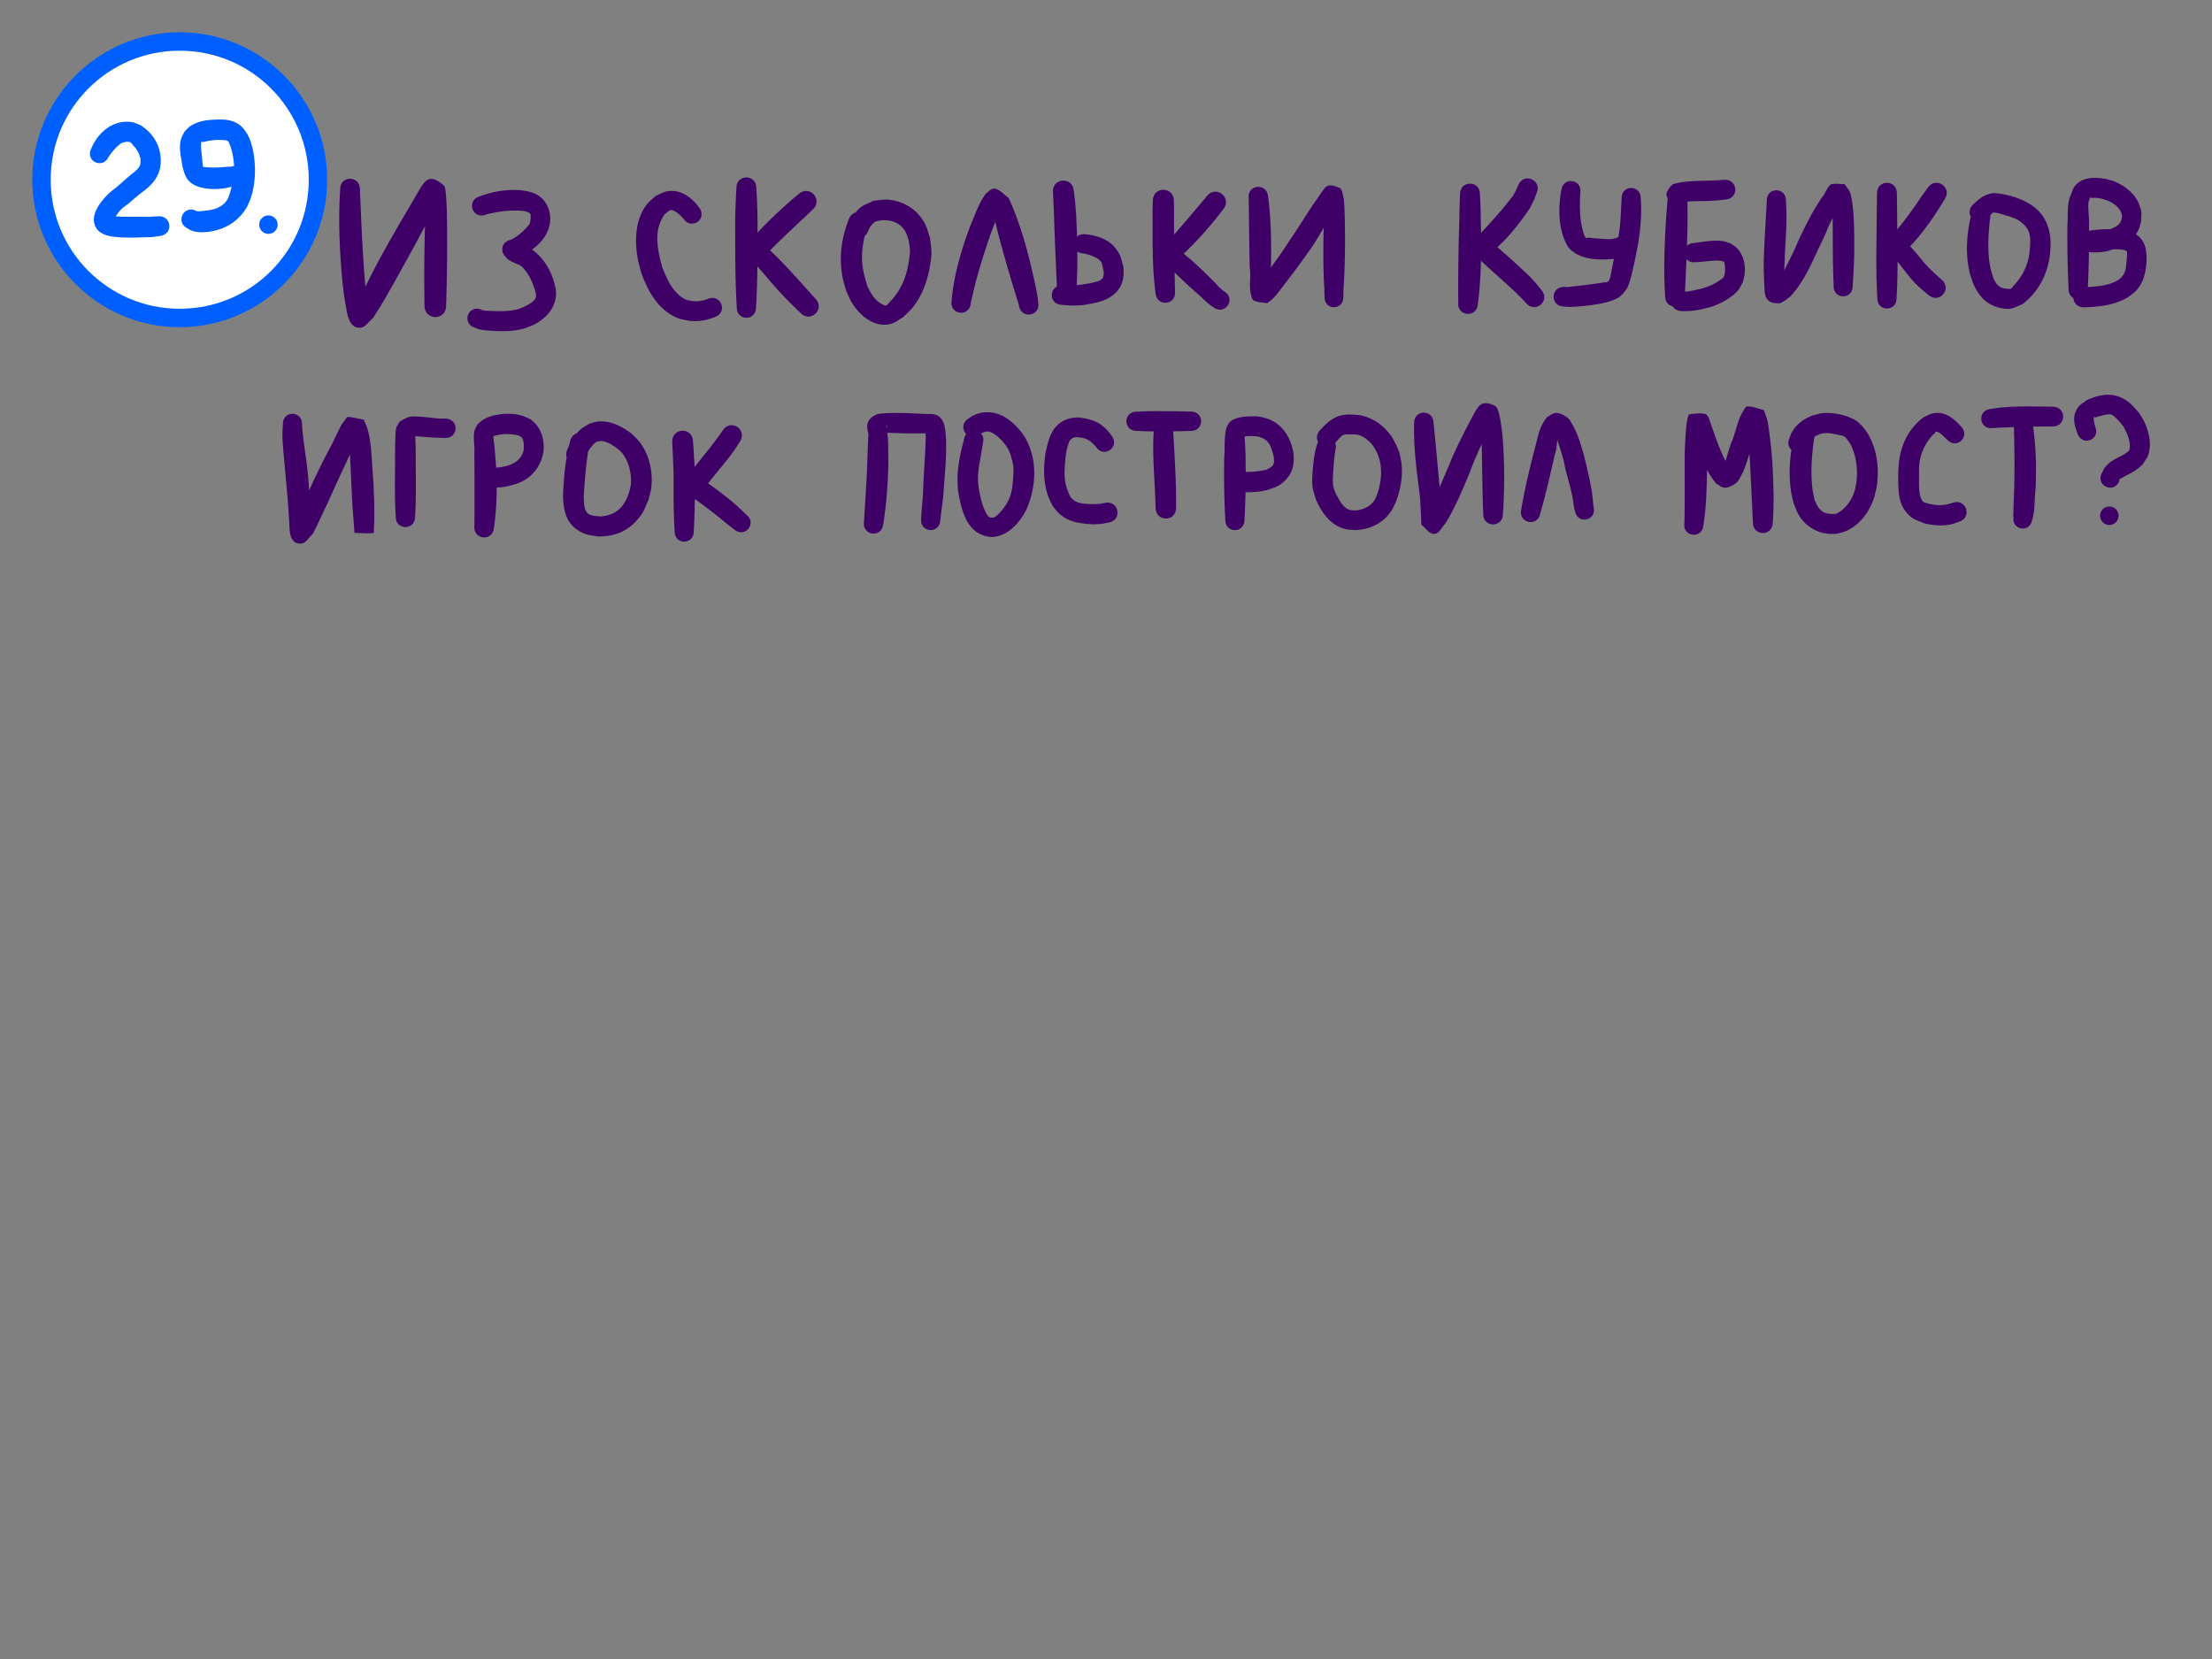 <svg xmlns="http://www.w3.org/2000/svg" xml:space="preserve" id="svg10" viewBox="0 0 480 360" height="360" width="480" version="1.1"><rect x="0" y="0" width="480" height="360" fill="#808080" stroke="none"/><defs id="defs10"></defs><g style="display:inline" id="layer11"><g style="display:inline" id="layer3"><g style="display:inline" id="g509"><g id="g761"><path d="m 161.964,38.508 c -1.079,0 -2.158,0.762 -2.158,2.287 -0.187,3.105 -0.294,6.215 -0.266,9.326 0.007,5.539 -0.001,11.086 0.342,16.617 0,2.943 4.164,2.943 4.164,0 0.185,-2.977 0.268,-5.959 0.307,-8.941 1.337,1.522 2.632,3.082 3.975,4.598 1.545,1.744 2.353,2.52 3.943,4.125 l 1.441,1.383 c 2.202,2.272 5.415,-0.844 3.213,-3.115 -0.433,-0.482 -0.868,-0.964 -1.301,-1.445 -2.768,-3.062 -5.5,-6.189 -8.523,-9.006 2.461,-2.483 5.016,-4.873 7.57,-7.26 0.548,-0.52 1.095,-1.042 1.643,-1.562 2.398,-2.146 -0.635,-5.537 -3.033,-3.391 -0.588,0.496 -1.178,0.992 -1.766,1.488 -2.461,2.187 -4.903,4.436 -7.127,6.875 1.5e-4,-0.122 -1.6e-4,-0.244 0,-0.365 0.029,-3.111 -0.078,-6.221 -0.266,-9.326 0,-1.526 -1.079,-2.287 -2.158,-2.287 z m 292.635,0.09 c -1.991,-1.58e-4 -3.929,0.611 -4.83,2.615 -0.274,0.812 -0.658,1.566 -0.836,2.414 -0.36,1.715 -0.167,3.499 -0.311,5.23 -0.043,4.627 0.039,9.259 0.26,13.881 0,0.96 0.443,1.608 1.039,1.941 0.076,1.064 0.892,2.074 2.398,2.004 3.34,-0.108 6.762,-0.483 9.645,-2.318 0.454,-0.363 0.948,-0.68 1.361,-1.088 2.097,-2.071 2.486,-4.936 2.482,-7.744 -0.159,-1.252 -0.12,-1.856 -0.721,-2.996 -0.39,-0.739 -0.949,-1.292 -1.604,-1.705 0.215,-0.298 0.409,-0.618 0.578,-0.961 0.274,-0.556 0.367,-1.184 0.551,-1.775 0.054,-1.662 0.229,-2.058 -0.389,-3.674 -0.958,-2.508 -3.212,-4.179 -5.617,-5.135 -0.678,-0.171 -1.345,-0.398 -2.035,-0.514 -0.639,-0.107 -1.309,-0.176 -1.973,-0.176 z M 331.529,38.721 c -0.811,-0.019 -1.642,0.417 -2.07,1.479 -0.652,1.456 -0.281,0.696 -1.135,2.271 -1.624,2.13 -3.348,4.148 -5.154,6.127 -0.459,0.503 -1.116,1.214 -1.797,1.93 -0.014,-0.985 -0.034,-1.969 -0.057,-2.953 7.1e-4,-1.817 -0.081,-3.633 -0.178,-5.447 -0.018,-3.048 -4.331,-3.021 -4.312,0.027 -0.075,1.799 -0.14,3.598 -0.15,5.398 -0.196,6.034 -0.283,12.071 -0.234,18.107 -0.273,2.998 3.968,3.382 4.24,0.385 0.413,-3.141 0.606,-6.302 0.678,-9.467 2.454,2.308 5.016,4.505 7.475,6.809 1.685,1.683 0.908,0.879 2.34,2.396 2.034,2.328 5.327,-0.547 3.293,-2.875 -1.489,-1.825 -0.67,-0.866 -2.479,-2.863 -2.303,-2.191 -4.64,-4.356 -7.068,-6.41 2.744,-2.486 5.051,-5.477 7.098,-8.535 1.14,-2.315 0.676,-1.211 1.445,-3.283 0.714,-1.77 -0.582,-3.065 -1.934,-3.096 z M 75.964,38.803 c -1.07,0 -2.139,0.757 -2.139,2.27 -0.441,6.595 -0.146,13.219 0.459,19.793 0.326,2.809 0.301,3.05 0.785,5.664 0.279,1.506 0.656,4.87 3.199,4.568 1.124,-0.133 1.787,-1.39 2.68,-2.086 0.664,-1.061 1.351,-2.109 1.992,-3.184 1.243,-2.085 3.696,-6.498 4.832,-8.557 1.498,-2.715 2.988,-5.432 4.445,-8.168 -0.153,5.729 -0.206,11.461 -0.102,17.191 -0.019,3.321 4.676,3.348 4.695,0.027 0.207,-6.96 0.294,-13.927 0.143,-20.889 -0.012,-0.22 -0.153,-4.735 -0.562,-5.102 -3.119,-2.794 -4.11,-1.256 -5.461,0.982 -0.439,0.727 -0.851,1.467 -1.277,2.201 -3.615,6.151 -7.284,12.307 -10.369,18.746 -0.047,-0.606 -0.094,-1.212 -0.145,-1.816 -0.519,-6.449 -0.769,-12.91 -1.037,-19.373 0,-1.513 -1.069,-2.27 -2.139,-2.27 z m 298.367,0.213 c -0.089,0.001 -0.181,0.006 -0.275,0.016 -1.896,0.147 -3.788,0.191 -5.689,0.225 -1.473,0.09 -3.007,0.119 -4.445,0.494 -0.375,0.098 -0.82,0.117 -1.098,0.389 -0.527,0.516 -0.991,1.152 -1.199,1.859 -0.106,0.36 0.14,0.728 0.262,1.094 -0.125,1.24 -0.195,2.486 -0.305,3.727 -0.371,5.801 -0.633,11.631 -0.256,17.438 0,1.276 0.76,2.013 1.641,2.213 0.322,0.546 0.917,0.959 1.801,1.014 1.69,0.114 3.347,-0.103 4.994,-0.51 0.55,-0.141 1.11,-0.248 1.65,-0.424 1.974,-0.642 4.495,-2.02 5.818,-3.654 0.395,-0.488 0.634,-1.085 0.951,-1.627 0.125,-0.533 0.3,-1.057 0.375,-1.6 0.283,-2.054 -0.177,-4.471 -1.744,-5.938 -0.4,-0.375 -0.901,-0.626 -1.352,-0.939 -0.492,-0.148 -0.971,-0.352 -1.477,-0.443 -2.027,-0.366 -4.599,0.181 -6.639,0.408 -0.546,0.078 -0.969,0.286 -1.277,0.57 0.074,-2.116 0.126,-4.232 0.137,-6.35 -0.051,-1.062 0.031,-2.174 -0.053,-3.25 1.233,-0.059 0.695,-0.036 2.426,-0.094 1.985,0.017 3.954,-0.092 5.922,-0.344 2.917,-0.304 2.592,-4.308 -0.168,-4.273 z M 230.763,39.188 c -1.202,-0.004 -2.408,0.896 -2.264,2.59 0.142,3.06 0.067,1.421 0.227,4.92 0.14,5.172 0.404,10.342 0.609,15.512 -1.682,0.851 -1.486,3.743 0.951,3.93 1.646,0.181 3.3,0.239 4.949,0.025 2.192,-0.369 4.571,-0.723 6.361,-2.197 2.026,-1.669 2.379,-3.639 2.174,-6.104 -0.545,-1.89 -0.548,-2.578 -1.875,-4.191 -1.609,-1.956 -4.262,-2.661 -6.66,-2.852 -0.655,0 -1.164,0.206 -1.529,0.525 -0.048,-1.606 -0.114,-3.212 -0.184,-4.816 -0.306,-3.664 -0.125,-1.954 -0.514,-5.135 -0.127,-1.494 -1.186,-2.203 -2.246,-2.207 z m 110.078,0.109 c -0.906,0.011 -1.805,0.592 -2.016,1.855 -0.591,3.183 -0.674,6.514 0.229,9.654 0.167,0.582 0.426,1.133 0.639,1.699 0.26,0.443 0.431,0.95 0.779,1.328 2.379,2.581 6.386,2.646 9.625,2.354 0.038,-0.009 0.076,-0.019 0.111,-0.027 -0.171,0.866 -0.342,1.732 -0.518,2.598 -0.086,0.427 -0.259,1.995 -0.748,2.326 -0.106,0.058 -0.199,0.143 -0.316,0.172 -0.137,0.034 -0.282,-0.004 -0.422,0.012 -0.396,0.046 -0.79,0.116 -1.184,0.176 -1.789,0.27 -3.579,0.478 -5.377,0.68 -1.653,0.169 -0.934,0.14 -2.156,0.146 -2.997,-0.142 -3.198,4.098 -0.201,4.24 1.776,0.14 0.844,0.117 2.797,0.029 2.605,-0.228 6.935,-0.605 9.174,-2 0.386,-0.24 0.682,-0.602 1.023,-0.902 0.284,-0.406 0.614,-0.783 0.85,-1.219 0.346,-0.639 0.747,-2.104 0.912,-2.758 0.507,-2.009 0.901,-4.05 1.297,-6.082 0.626,-3.491 0.968,-7.035 0.695,-10.584 0,-2.927 -4.141,-2.927 -4.141,0 -0.158,2.593 -0.176,5.219 -0.592,7.791 -0.037,0.229 -0.082,0.455 -0.129,0.682 -0.031,0.01 -0.062,0.022 -0.094,0.033 -0.82,0.28 -0.395,0.153 -1.279,0.379 -1.442,0.053 -2.834,-0.093 -4.27,-0.223 -0.357,-0.032 -0.714,-0.089 -1.072,-0.084 -0.103,0.002 -0.212,0.17 -0.291,0.104 -0.2,-0.167 -0.262,-0.45 -0.393,-0.676 -1.052,-2.937 -1.002,-6.087 -0.865,-9.166 0.271,-1.625 -0.904,-2.552 -2.068,-2.537 z m 79.426,0.379 c -0.699,-0.025 -1.432,0.296 -1.977,1.111 -0.359,0.497 -0.719,0.993 -1.078,1.49 -1.736,2.576 -3.537,5.117 -5.5,7.525 -0.027,-2.615 -0.055,-5.231 -0.098,-7.846 0,-3.04 -4.301,-3.04 -4.301,0 -0.054,3.304 -0.085,6.61 -0.119,9.914 -0.053,4.289 -0.08,8.584 0.188,12.867 0,2.943 4.164,2.943 4.164,0 0.165,-2.646 0.217,-5.298 0.221,-7.949 1.288,1.58 2.446,3.27 3.875,4.732 0.477,0.488 0.999,0.931 1.498,1.396 0.44,0.364 0.881,0.728 1.32,1.092 2.357,2.019 5.21,-1.313 2.854,-3.332 -0.378,-0.336 -0.755,-0.673 -1.133,-1.01 -1.042,-0.978 -1.517,-1.379 -2.469,-2.467 -1.08,-1.234 -2.062,-2.576 -3.229,-3.734 2.506,-2.635 4.634,-5.621 6.564,-8.699 0.31,-0.507 0.621,-1.013 0.932,-1.52 1.197,-1.794 -0.174,-3.518 -1.713,-3.572 z m -22.09,0.207 c -0.232,0.007 -0.462,0.028 -0.691,0.07 -0.744,0.137 -1.507,2.223 -2.084,2.826 -2.042,2.974 -3.63,6.178 -5.148,9.447 -1.424,3.162 -0.756,1.746 -2.281,4.857 -0.262,0.535 -0.524,1.074 -0.801,1.605 0.053,-1.052 0.103,-2.103 0.123,-3.156 0.206,-4.006 0.541,-8.03 0.24,-12.039 0,-2.927 -4.141,-2.927 -4.141,0 -0.197,3.952 -0.493,7.895 -0.617,11.852 -0.113,2.407 -0.018,4.814 0.109,7.217 0.022,2.065 0.685,3.385 3.209,3.236 0.504,-0.03 0.915,-0.426 1.373,-0.639 0.358,-0.301 0.746,-0.568 1.074,-0.902 2.56,-2.609 4.469,-6.826 5.965,-10.102 0.376,-0.776 0.768,-1.546 1.127,-2.33 1.552,-3.397 0.346,-1.04 1.719,-3.854 0.105,-0.215 0.213,-0.427 0.324,-0.639 0.037,2.235 0.027,4.471 0.047,6.705 -0.006,2.685 0.083,5.368 0.176,8.051 -0.034,2.917 4.091,2.965 4.125,0.049 0.16,-2.702 0.348,-5.404 0.34,-8.113 0.009,-2.73 0.012,-5.459 -0.225,-8.182 -0.068,-0.788 -0.317,-3.241 -0.686,-4.08 -0.288,-0.656 -0.783,-1.2 -1.174,-1.801 -0.699,-0.003 -1.407,-0.102 -2.104,-0.08 z m -109.615,0.354 c -0.78,0.045 -1.103,0.573 -1.645,1.283 -0.797,1.214 -1.655,2.386 -2.461,3.594 -1.537,2.303 -2.949,4.686 -4.537,6.955 -2.195,3.308 -1.193,1.852 -3.41,4.98 -0.289,0.407 -0.522,0.738 -0.713,1.006 3e-5,-0.006 -2e-5,-0.012 0,-0.018 0.08,-5.165 0.068,-10.36 -0.643,-15.486 -0.329,-2.959 -4.514,-2.494 -4.186,0.465 0.079,5.015 0.099,10.031 0.227,15.045 0.302,1.684 -0.235,4.295 0.289,5.926 0.137,0.426 0.179,1.007 0.576,1.213 0.882,0.458 1.947,0.401 2.92,0.602 0.435,-0.359 0.898,-0.685 1.303,-1.078 0.798,-0.776 1.784,-2.167 2.424,-3 1.766,-2.3 3.5,-4.589 5.158,-6.969 1.254,-1.704 2.325,-3.522 3.379,-5.352 -0.117,4.164 -0.115,8.329 0.084,12.49 0.114,0.871 0.024,1.76 0.111,2.631 0.013,2.863 4.062,2.846 4.049,-0.018 0.08,-0.859 -0.017,-1.735 0.105,-2.594 0.247,-4.339 0.325,-8.684 0.246,-13.029 -0.027,-1.256 -0.048,-3.185 -0.145,-4.479 -0.042,-0.566 -0.024,-1.149 -0.186,-1.693 -0.206,-0.693 -0.233,-1.698 -0.902,-1.971 -0.943,-0.385 -1.577,-0.531 -2.045,-0.504 z m -72.885,0.674 c -0.537,0.024 -1.041,0.549 -1.49,0.887 -0.35,0.263 -0.571,0.668 -0.809,1.035 -1.233,1.9 -1.902,4.106 -2.828,6.152 -1.95,5.295 -3.6,10.746 -4.066,16.398 -0.367,2.938 3.787,3.458 4.154,0.52 1.065,-5.217 2.661,-10.296 4.389,-15.324 0.345,-0.818 0.651,-1.649 0.955,-2.482 0.187,0.806 0.363,1.615 0.572,2.416 1.194,4.575 2.515,9.122 3.92,13.637 0.52,1.702 0.309,0.958 0.652,2.23 0.518,2.942 4.681,2.209 4.162,-0.732 -0.168,-1.586 -0.053,-0.702 -0.381,-2.646 -1.433,-6.83 -3.124,-13.688 -6.035,-20.055 -0.988,-0.671 -1.803,-1.73 -2.963,-2.014 -0.078,-0.019 -0.156,-0.025 -0.232,-0.021 z m 36.768,0.279 c -1.14,-0.003 -2.281,0.8 -2.285,2.412 -0.073,3.241 -0.055,1.557 -0.043,5.061 -0.017,5.003 -0.021,10.031 0.645,14.998 0.298,2.979 4.511,2.557 4.213,-0.422 -0.035,-1.37 -0.064,-2.741 -0.088,-4.111 1.883,1.814 3.784,3.613 5.771,5.309 0.848,0.897 1.769,1.672 2.805,2.342 2.472,1.6 4.734,-1.896 2.262,-3.496 -0.85,-0.551 -1.481,-1.267 -2.158,-2.027 -2.169,-2.143 -4.327,-4.3 -6.709,-6.207 3.127,-2.956 5.987,-6.216 8.58,-9.645 1.998,-2.521 -1.566,-5.347 -3.564,-2.826 -2.333,2.799 -4.697,5.574 -7.094,8.318 -0.009,-0.752 -0.018,-1.502 -0.027,-2.254 0.012,-3.479 0.025,-1.805 -0.031,-5.027 0.004,-1.612 -1.135,-2.421 -2.275,-2.424 z m -142.043,0.059 c -2.254,0.132 -4.5,0.658 -6.584,1.457 -2.715,1.163 -1.07,5.003 1.645,3.84 2.737,-0.689 5.583,-1.083 8.395,-0.742 0.407,0.152 1.003,0.25 1.262,0.686 0.056,0.094 0.005,0.221 0.014,0.33 0.05,0.685 -0.04,1.154 -0.232,1.82 -1.084,1.333 -2.446,2.582 -3.988,3.367 -0.103,0.027 -0.205,0.055 -0.309,0.082 -1.954,0.578 -1.99,2.668 -0.891,3.623 0.223,0.366 0.584,0.689 1.105,0.912 0.682,0.494 1.581,0.613 2.264,1.102 0.339,0.242 0.599,0.584 0.861,0.908 1.063,1.315 1.612,2.734 2.143,4.316 0.077,0.432 0.226,0.858 0.229,1.297 0.008,1.332 -2.841,2.458 -3.791,2.807 -2.355,0.651 -4.835,0.475 -7.25,0.361 -0.686,-0.12 -0.403,-0.018 -0.873,-0.242 -2.748,-1.075 -4.268,2.812 -1.52,3.887 1.385,0.508 0.683,0.314 2.109,0.586 3.072,0.264 6.184,0.464 9.17,-0.502 0.64,-0.269 1.308,-0.479 1.92,-0.807 2.609,-1.397 4.622,-3.74 4.578,-6.832 -0.01,-0.686 -0.225,-1.353 -0.338,-2.029 -0.263,-0.737 -0.468,-1.497 -0.791,-2.209 -0.942,-2.079 -2.247,-3.803 -4.082,-5.105 1.117,-0.831 2.129,-1.819 2.826,-2.918 0.337,-0.531 0.543,-1.136 0.814,-1.703 0.097,-0.533 0.258,-1.057 0.293,-1.598 0.163,-2.497 -0.96,-4.814 -3.271,-5.916 -0.54,-0.257 -1.14,-0.364 -1.709,-0.547 -0.583,-0.075 -1.162,-0.189 -1.748,-0.227 -0.747,-0.048 -1.499,-0.048 -2.25,-0.004 z m 35.32,0.176 c -0.361,0.001 -0.73,0.038 -1.105,0.115 -0.828,0.17 -1.562,0.651 -2.342,0.977 -0.656,0.634 -1.421,1.172 -1.969,1.902 -2.469,3.288 -2.616,7.771 -1.932,11.645 0.185,1.048 0.514,2.067 0.77,3.1 1.283,3.557 3.121,7.113 6.475,9.139 1.611,0.974 2.178,0.948 3.926,1.312 2.074,0.213 3.742,-0.098 5.658,-0.838 2.785,-1.105 1.223,-5.044 -1.562,-3.939 -1.048,0.438 -2.121,0.605 -3.262,0.506 -0.805,-0.136 -1.301,-0.149 -2.037,-0.588 -2.458,-1.463 -3.612,-4.233 -4.643,-6.748 -1.018,-3.893 -2.004,-8.024 0.572,-11.549 0.054,-0.042 1.061,-0.869 1.227,-0.875 1.041,-0.035 2.211,1.234 2.848,1.908 1.635,2.452 5.101,0.141 3.467,-2.311 -1.417,-2.014 -3.562,-3.764 -6.09,-3.756 z m 286.928,0.467 c -2.039,0.255 -3.078,1.155 -4.508,2.49 -0.873,0.863 -0.903,1.875 -0.484,2.637 -0.92,3.965 -1.191,8.116 -0.248,12.109 0.192,0.812 0.51,1.588 0.766,2.383 1.254,2.852 3.064,4.838 6.266,5.375 0.626,0.105 1.279,0.2 1.902,0.078 0.872,-0.171 1.663,-0.627 2.494,-0.939 3.241,-2.446 5.201,-5.949 5.877,-9.932 0.118,-0.698 0.151,-1.409 0.227,-2.113 0.216,-3.17 -0.512,-6.266 -2.883,-8.512 -0.407,-0.386 -0.883,-0.693 -1.324,-1.039 -2.445,-1.51 -5.232,-2.334 -8.084,-2.537 z m 21.174,0.418 h 0.002 0.002 v 0.002 l -0.002,0.002 c -5.1e-4,0.003 -4.5e-4,0.008 -0.002,0.014 -0.028,0.1 -0.098,0.189 -0.145,0.283 0.006,-0.016 0.012,-0.031 0.018,-0.047 0.033,-0.062 0.108,-0.227 0.127,-0.254 z m -0.182,0.395 c -0.007,0.027 -0.009,0.055 -0.008,0.084 0.011,0.263 0.589,0.088 1.26,0.146 1.098,0.096 1.457,0.276 2.533,0.613 1.256,0.545 2.571,1.492 2.977,2.893 0.128,0.443 -0.008,0.919 -0.082,1.35 -0.104,0.208 -0.173,0.439 -0.312,0.625 -0.39,0.521 -1.183,0.962 -2.016,1.307 -0.726,0.003 -1.454,0.03 -2.191,0.08 -0.55,0.037 -1.712,0.134 -2.488,0.264 -0.002,-0.402 -0.004,-0.805 -0.008,-1.207 0.11,-1.618 -0.276,-3.246 -0.117,-4.863 0.037,-0.381 0.3,-0.909 0.453,-1.291 z m -261.484,0.604 c -0.735,0.015 -1.47,0.139 -2.59,0.248 -2.044,0.988 -2.637,0.981 -3.887,2.553 -0.637,0.16 -1.217,0.636 -1.508,1.508 -1.572,3.974 -2.147,8.266 -1.352,12.49 0.194,1.03 0.539,2.025 0.809,3.037 0.449,0.912 0.805,1.877 1.348,2.736 1.745,2.765 4.973,5.386 8.473,4.355 0.941,-0.277 1.709,-0.963 2.564,-1.443 0.695,-0.713 1.467,-1.358 2.086,-2.139 2.002,-2.525 3.095,-5.557 3.654,-8.697 0.183,-1.028 0.352,-2.067 0.361,-3.111 0.009,-1.078 -0.205,-2.147 -0.307,-3.221 -0.327,-0.946 -0.537,-1.939 -0.979,-2.838 -1.231,-2.509 -3.396,-4.309 -6.078,-5.078 -1.124,-0.322 -1.86,-0.416 -2.596,-0.4 z m 240.293,2.818 c 0.939,-0.007 1.758,0.309 2.66,0.561 1.048,0.292 2.064,0.625 3.012,1.18 2.235,1.604 2.573,2.883 2.391,5.645 -0.129,1.237 -0.157,2.029 -0.502,3.234 -0.579,2.025 -1.704,3.822 -3.139,5.346 -0.156,0.18 -0.252,0.446 -0.471,0.541 -0.265,0.115 -0.576,0.061 -0.863,0.039 -1.749,-0.136 -2.379,-0.913 -3.041,-2.498 -0.174,-0.593 -0.392,-1.175 -0.523,-1.779 -0.768,-3.538 -0.555,-7.128 -0.17,-10.697 0.089,-0.356 0.105,-0.685 0.062,-0.98 0.195,-0.196 0.39,-0.389 0.584,-0.59 z m -240.895,1.664 c 2.05,-0.072 3.959,0.645 4.951,2.539 0.296,0.564 0.448,1.193 0.672,1.789 0.091,0.736 0.275,1.466 0.275,2.207 1.6e-4,0.869 -0.139,1.735 -0.273,2.594 -0.476,3.045 -1.6,5.862 -3.686,8.168 -0.106,0.115 -1.044,1.19 -1.209,1.197 -0.344,0.014 -0.677,-0.164 -0.979,-0.33 -1.572,-0.864 -2.454,-2.449 -3.154,-4.025 -0.543,-2.002 -0.887,-2.907 -1.057,-4.996 -0.157,-1.935 0.119,-3.844 0.533,-5.727 0.258,-0.213 0.488,-0.503 0.672,-0.877 0.399,-0.986 0.815,-1.769 1.785,-2.318 0.489,-0.073 0.974,-0.203 1.469,-0.221 z m 267.045,6.301 c 0.564,-9.37e-4 1.127,0.009 1.693,0.037 1.6,0.269 1.269,0.429 1.246,1.744 -0.279,2.327 -0.017,3.712 -2.141,5.037 -1.923,1.062 -4.162,1.246 -6.334,1.379 0.116,-2.522 0.191,-5.047 0.227,-7.572 1.208,0.1 2.43,0.046 3.625,-0.148 0.561,-0.134 1.126,-0.29 1.684,-0.477 z m -224.826,0.451 c 0.359,0.286 0.846,0.467 1.461,0.467 1.211,0.3 3.07,0.808 3.787,1.943 0.12,0.19 0.481,2.001 0.486,2.025 -0.049,0.671 0.073,1.112 -0.434,1.604 -0.736,0.714 -3.615,1.045 -4.564,1.197 -0.291,0.042 -0.581,0.078 -0.873,0.107 0.137,-2.446 0.166,-4.895 0.137,-7.344 z m 132.18,1.691 c 0.423,0.48 1.095,0.773 1.98,0.646 1.626,0.044 4.795,-0.722 6.186,-0.072 0.289,1.112 0.317,2.247 -0.072,3.346 -1.503,1.312 -3.39,2.161 -5.322,2.605 -1.014,0.182 -2.046,0.483 -3.084,0.545 0.099,-2.357 0.213,-4.713 0.312,-7.07 z m 21.057,6.85 c 0.009,0.083 -2e-4,0.197 -0.004,0.238 0.005,-0.079 0.006,-0.159 0.004,-0.238 z m 70.328,22.586 c -1.542,0.017 -3.062,0.506 -4.516,1.174 -1.264,0.93 -1.81,1.073 -2.455,2.611 -0.652,1.557 -0.043,3.272 0.488,4.744 1.083,2.708 4.913,1.177 3.83,-1.531 -0.064,-0.204 -0.608,-2.24 -0.242,-2.193 0.255,0.033 0.236,0.102 0.152,0.162 0.116,-0.044 0.282,-0.103 0.514,-0.182 0.704,-0.204 2.206,-0.665 2.9,-0.523 0.84,0.171 2.261,1.985 2.738,2.566 0.791,1.441 1.656,3.247 1.367,4.961 -0.053,0.316 -0.355,0.515 -0.566,0.703 -1.135,0.928 -2.737,1.325 -3.838,2.283 -0.383,0.333 -0.7,0.736 -1.049,1.104 l -0.609,1.178 c -1.239,2.691 2.566,4.443 3.805,1.752 l 0.051,-0.258 c 0.056,-0.446 -0.029,-0.191 0.684,-0.594 1.543,-0.871 3.204,-1.561 4.395,-2.938 0.868,-1.331 1.212,-1.553 1.455,-3.182 0.287,-1.924 -0.282,-4.173 -1.094,-5.898 -0.346,-0.736 -0.829,-1.4 -1.244,-2.1 -1.372,-1.466 -2.043,-2.486 -3.977,-3.299 -0.932,-0.392 -1.864,-0.551 -2.789,-0.541 z m -2.742,4.967 c -0.159,0.059 -0.226,0.089 -0.238,0.1 l -0.002,0.002 v 0.002 h 0.002 c 0.022,-1.63e-4 0.16,-0.047 0.238,-0.104 z m -132.346,-3.145 c -1.218,0.073 -1.73,1.13 -2.438,2.346 -1.924,3.639 -3.853,7.283 -5.377,11.113 -0.681,1.581 -1.351,3.167 -2.031,4.748 -0.009,-0.105 -0.017,-0.21 -0.025,-0.314 -0.456,-4.532 -0.825,-9.071 -1.311,-13.6 0,-2.976 -4.211,-2.976 -4.211,0 -0.131,4.731 0.425,9.434 1.029,14.115 0.401,2.643 0.395,5.321 0.551,7.982 0.926,0.657 1.644,1.99 2.779,1.971 1.013,-0.017 1.588,-1.279 2.238,-2.055 0.747,-0.891 2.341,-4.133 2.764,-5.023 0.875,-1.842 1.798,-4.072 2.596,-5.953 0.8,-2.2 1.726,-4.345 2.703,-6.469 0.133,4.692 0.126,9.385 0.295,14.076 l 0.047,1.068 c -0.045,3.012 4.215,3.076 4.26,0.064 l 0.078,-1.09 c 0.292,-5.27 0.279,-10.556 -0.154,-15.818 -0.112,-0.937 -0.553,-6.06 -1.609,-6.572 -0.93,-0.451 -1.63,-0.623 -2.184,-0.59 z m 56.908,0.705 c -0.43,0.018 -0.623,0.605 -0.859,0.965 -1.303,1.986 -1.696,4.977 -2.711,7.119 -0.397,1.248 -0.767,2.501 -1.162,3.746 -1.276,-2.466 -2.156,-5.153 -3.08,-7.75 -0.954,-2.556 -0.461,-2.863 -4.729,-2.387 -0.611,0.068 -0.868,4.812 -0.881,5.021 -0.064,1.005 -0.099,2.012 -0.148,3.018 -0.044,5.189 0.037,10.379 -0.07,15.566 -0.481,2.889 3.603,3.57 4.084,0.682 0.636,-4.027 0.772,-8.115 0.797,-12.195 0.592,1.037 1.256,2.031 2.006,2.969 0.628,0.29 1.193,0.884 1.885,0.869 0.855,-0.018 1.68,-0.467 2.379,-0.959 0.486,-0.342 0.74,-0.936 1.039,-1.449 0.886,-1.522 1.383,-3.287 1.92,-4.973 0.194,3.117 0.343,6.237 0.48,9.357 0.118,1.853 0.154,3.708 0.275,5.561 -0.025,3.036 4.27,3.072 4.295,0.035 0.151,-1.913 0.177,-3.829 0.184,-5.748 -0.07,-3.422 -0.181,-6.829 -0.512,-10.238 -0.097,-0.998 -0.549,-4.945 -0.816,-6.066 -0.193,-0.809 -0.528,-1.577 -0.793,-2.365 -1.194,-0.259 -2.362,-0.829 -3.582,-0.777 z m 62.393,0.006 c -3.241,-0.023 -6.504,0.003 -9.707,0.555 -2.915,0.416 -2.325,4.539 0.59,4.123 1.52,-0.091 3.041,-0.151 4.562,-0.197 0.006,0.05 0.013,0.101 0.021,0.152 0.12,4.371 0.167,8.746 0.057,13.117 -0.053,1.84 -0.16,3.679 -0.18,5.52 -0.005,0.48 -0.084,0.678 -0.065,0.717 v 0.002 h 0.002 v 0.002 h 0.002 v 0.002 h 0.002 0.002 0.002 c 0.019,10e-4 0.057,-0.02 0.127,-0.059 -0.571,2.803 3.392,3.609 3.963,0.807 0.736,-2.174 0.471,-4.607 0.791,-6.846 0.167,-4.504 0.111,-9.056 -0.555,-13.521 0.14,-0.003 0.28,-0.006 0.42,-0.01 1.274,-0.013 2.547,-0.02 3.82,-0.027 3.026,0.02 3.056,-4.261 0.029,-4.281 -1.295,-0.025 -2.589,-0.052 -3.885,-0.055 z m -186.154,1.045 c -2.919,-0.015 -5.842,-0.09 -8.758,0.086 -2.943,0 -2.943,4.164 0,4.164 1.236,0.074 2.473,0.103 3.711,0.111 -0.268,4.22 0.048,8.454 0.254,12.672 0.12,2.7 0.069,1.393 0.156,3.916 0.054,3.143 4.499,3.067 4.445,-0.076 -4.7e-4,-2.586 0.006,-1.248 -0.025,-4.01 -0.106,-4.179 -0.364,-8.349 -0.611,-12.521 0.276,-0.002 0.552,-0.004 0.828,-0.006 1.001,-0.017 2.001,-0.051 3.002,-0.066 2.973,0 2.973,-4.203 0,-4.203 -1.001,-0.016 -2.001,-0.049 -3.002,-0.066 z m -40.699,0.219 c -1.124,-0.066 -2.224,0.11 -3.295,0.596 -0.452,0.205 -0.846,0.519 -1.27,0.777 -1.437,0.926 -1.31,2.481 -0.469,3.35 -0.167,0.225 -0.304,0.501 -0.398,0.83 -0.743,2.801 -1.42,5.681 -1.488,8.594 -0.02,0.836 0.045,1.672 0.066,2.508 0.534,3.236 1.256,7.432 4.229,9.432 0.463,0.312 1.01,0.476 1.516,0.715 0.54,0.085 1.073,0.274 1.619,0.256 2.81,-0.092 5.026,-2.074 6.545,-4.275 0.374,-0.542 0.66,-1.139 0.99,-1.709 1.505,-3.454 2.092,-7.401 1.377,-11.129 -0.141,-0.735 -0.394,-1.444 -0.592,-2.166 -0.323,-0.692 -0.582,-1.416 -0.969,-2.074 -1.217,-2.07 -3.167,-4.109 -5.389,-5.105 -0.43,-0.193 -0.893,-0.302 -1.34,-0.453 -0.381,-0.074 -0.758,-0.122 -1.133,-0.145 z m 205.75,0.131 c -0.301,-0.002 -0.611,0.024 -0.932,0.082 -0.736,0.133 -1.385,0.56 -2.078,0.84 -3.144,2.363 -4.859,5.723 -5.344,9.588 -0.1,0.797 -0.125,1.601 -0.188,2.402 0.039,2.765 -0.231,6.133 1.613,8.471 1.35,1.711 2.039,1.736 3.928,2.547 1.985,0.488 3.967,0.671 5.98,0.23 0.579,-0.127 1.129,-0.365 1.693,-0.547 2.914,-0.959 1.559,-5.08 -1.355,-4.121 -1.698,0.577 -2.984,0.686 -4.773,0.322 -0.137,-0.035 -1.419,-0.322 -1.637,-0.521 -1.238,-1.135 -0.854,-4.643 -0.936,-6.123 0.019,-0.636 4e-5,-1.275 0.057,-1.908 0.22,-2.467 1.262,-4.616 2.908,-6.447 0.179,-0.157 0.384,-0.288 0.539,-0.469 0.067,-0.078 0.009,-0.282 0.111,-0.287 0.857,-0.041 1.997,1.351 2.58,1.834 2.066,2.066 4.988,-0.856 2.922,-2.922 -1.354,-1.568 -2.986,-2.958 -5.09,-2.971 z m -24.07,0.01 c -0.307,0.003 -0.603,0.021 -0.885,0.053 -0.712,0.081 -1.399,0.309 -2.098,0.465 -1.905,0.711 -3.472,1.801 -4.518,3.578 -0.266,0.451 -0.41,0.963 -0.615,1.445 -0.424,1.056 -0.122,1.941 0.477,2.48 -0.466,2.972 -0.536,6.009 -0.096,8.984 0.133,0.901 0.392,1.78 0.588,2.67 0.337,0.774 0.594,1.586 1.01,2.32 1.346,2.381 3.674,3.917 6.389,4.221 0.62,0.069 1.247,0.015 1.871,0.021 0.735,-0.22 1.507,-0.339 2.205,-0.658 2.872,-1.314 4.934,-4.124 5.916,-7.049 0.265,-0.789 0.399,-1.617 0.598,-2.426 0.602,-4.002 0.157,-8.199 -1.982,-11.709 -0.31,-0.508 -0.701,-0.961 -1.051,-1.441 -0.45,-0.411 -0.84,-0.9 -1.35,-1.232 -1.661,-1.083 -4.311,-1.746 -6.459,-1.723 z m -58.736,0.006 c -0.713,-0.008 -1.29,0.604 -1.936,0.906 -0.232,0.318 -0.49,0.618 -0.697,0.953 -1.129,1.823 -1.441,3.971 -1.998,6.002 -1.13,4.33 -2.17,8.702 -2.91,13.115 -0.646,2.909 3.467,3.823 4.113,0.914 1.215,-4.282 2.207,-8.617 3.191,-12.957 0.373,-0.869 0.371,-1.999 0.525,-3.031 0.063,0.167 0.123,0.333 0.18,0.502 0.575,1.706 0.739,2.349 1.246,4.109 0.543,3.152 1.777,6.168 2.113,9.355 0.186,1.141 0.066,0.622 0.336,1.559 0.671,2.831 4.673,1.884 4.002,-0.947 -0.062,-0.514 -0.023,-0.191 -0.115,-0.971 -0.246,-3.502 -1.186,-6.881 -1.963,-10.293 -0.663,-2.182 -1.264,-4.508 -2.414,-6.502 -0.358,-0.621 -0.665,-1.331 -1.242,-1.758 -0.701,-0.518 -1.56,-0.947 -2.432,-0.957 z m -144.662,0.014 c -0.616,0.032 -2.121,0.056 -2.725,0.303 -1.776,0.726 -2.427,2.035 -1.902,3.824 0.145,0.501 0.021,1.289 0.008,1.787 -0.045,1.63 -0.115,3.259 -0.166,4.889 -0.146,4.302 -0.465,8.591 -0.727,12.885 -0.329,2.959 3.857,3.424 4.186,0.465 0.715,-4.375 1.003,-8.789 1.115,-13.215 -0.07,-2.208 0.055,-4.456 -0.217,-6.656 0.162,0.004 0.323,0.007 0.484,0.014 2.56,0.121 5.124,0.141 7.686,0.094 0.011,-2.71e-4 0.04,-10e-4 0.08,-0.002 8.8e-4,0.263 0.081,0.545 0.082,0.809 -0.114,4.139 -0.482,8.265 -0.6,12.406 -0.137,1.811 -0.334,3.614 -0.408,5.43 -0.208,2.939 3.948,3.234 4.156,0.295 0.195,-1.844 0.483,-3.676 0.666,-5.521 0.278,-4.305 0.796,-8.621 0.533,-12.938 -0.169,-1.367 -0.15,-2.743 -1.191,-3.861 -0.894,-0.96 -2.142,-0.747 -3.26,-0.811 -2.599,-0.123 -5.198,-0.268 -7.801,-0.195 z m -83.021,0.166 c -1.733,0.041 -3.668,0.408 -5.004,1.221 -0.478,0.291 -0.877,0.696 -1.316,1.043 -0.207,0.413 -0.468,0.803 -0.623,1.238 -0.449,1.26 0.056,3.65 -0.088,4.963 0.047,5.301 0.052,10.603 0.014,15.904 -0.273,2.998 3.968,3.382 4.24,0.385 0.411,-2.906 0.594,-5.829 0.596,-8.752 0.214,-0.014 0.535,-0.036 1.121,-0.07 3.232,-0.526 5.831,-1.377 7.734,-4.271 0.34,-0.517 0.564,-1.101 0.846,-1.652 0.146,-0.613 0.359,-1.213 0.439,-1.838 0.325,-2.535 -0.56,-5.342 -2.695,-6.873 -0.542,-0.389 -1.202,-0.58 -1.803,-0.869 -0.609,-0.121 -1.207,-0.296 -1.824,-0.363 -0.503,-0.055 -1.059,-0.078 -1.637,-0.064 z m -46.494,0.008 c -1.035,0 -2.07,0.732 -2.07,2.195 -0.086,1.346 -0.149,1.94 -0.084,3.445 0.053,1.213 0.441,5.376 0.539,6.471 0.365,4.074 0.241,2.684 0.586,6.566 0.208,2.906 0.166,2.22 0.332,4.875 0.09,1.445 -0.117,4.733 2.521,4.602 1.115,-0.056 1.737,-1.402 2.605,-2.104 2.494,-5 4.691,-10.138 7.09,-15.184 0.306,-0.686 0.632,-1.364 0.953,-2.043 0.005,0.077 0.009,0.154 0.014,0.23 0.184,3.154 0.276,6.312 0.449,9.467 0.111,2.028 0.275,4.052 0.436,6.076 0.023,0.291 0.038,0.584 0.068,0.875 0.01,0.099 -0.038,0.28 0.021,0.33 0.009,0.007 0.021,0.011 0.035,0.012 0.007,1.3e-4 0.016,-1.2e-4 0.023,0 7.74e-4,0.012 10e-4,0.025 0.002,0.037 1.356,0.003 2.719,0.146 4.068,0.008 0.145,-0.015 0.054,-0.286 0.066,-0.432 0.026,-0.311 0.037,-0.624 0.049,-0.936 0.08,-2.067 0.069,-4.136 0.002,-6.203 -0.199,-4.626 -0.053,-1.889 -0.375,-6.621 -0.189,-2.774 -0.258,-5.677 -1.047,-8.369 -0.205,-0.698 -0.539,-1.352 -0.809,-2.027 -1.184,-0.199 -2.352,-0.575 -3.553,-0.596 h -0.002 -0.002 c -9.2e-4,4.14e-4 -0.005,0.003 -0.006,0.004 -0.148,0.102 -1.32,1.762 -1.326,1.762 -1.065,2.124 -2.037,4.297 -3.203,6.373 -1.328,2.567 -2.596,5.166 -3.77,7.807 -0.103,-1.716 -0.162,-2.587 -0.432,-5.027 -0.346,-3.137 -0.967,-6.241 -1.113,-9.398 0,-1.464 -1.035,-2.195 -2.07,-2.195 z m 229.813,0.16 c -3.165,-0.149 -4.805,1.186 -6.84,3.391 -0.791,0.862 -0.807,1.824 -0.412,2.553 -0.104,0.179 -0.192,0.384 -0.258,0.615 -0.514,1.657 -0.73,3.387 -0.879,5.109 -0.122,1.41 -0.251,2.96 -0.004,4.367 0.15,0.851 0.469,1.663 0.703,2.494 1.14,2.523 2.747,4.954 5.428,6.02 1.234,0.491 1.962,0.436 3.248,0.516 3.11,-0.16 6.003,-1.583 7.707,-4.264 0.371,-0.583 0.618,-1.234 0.928,-1.852 1.105,-2.931 1.663,-6.13 1.08,-9.252 -0.41,-2.196 -0.859,-2.761 -1.834,-4.686 -1.733,-2.554 -4.229,-4.458 -7.334,-4.904 -0.507,-0.073 -1.022,-0.072 -1.533,-0.107 z m -20.449,0.391 c -1.719,-0.013 -4.499,-0.082 -5.898,1.17 -0.287,0.257 -0.445,0.631 -0.668,0.945 -0.736,2.14 -0.397,4.487 -0.611,6.707 -0.073,4.555 -0.024,9.113 0.244,13.662 0,2.927 4.141,2.927 4.141,0 0.118,-2 0.193,-4.001 0.234,-6.004 1.615,-0.024 3.226,-0.106 4.803,-0.523 1.626,-0.605 2.215,-0.639 3.496,-1.775 2.026,-1.798 2.397,-3.962 2.059,-6.525 -0.166,-0.606 -0.28,-1.228 -0.498,-1.816 -1.291,-3.486 -3.649,-5.365 -7.301,-5.84 z m -182.941,0.018 c -0.493,0.004 -0.917,0.041 -1.207,0.131 -0.687,0.213 -1.29,0.637 -1.936,0.955 -0.252,0.468 -0.568,0.909 -0.756,1.406 -0.183,0.483 -0.184,1.667 -0.197,2.145 -0.048,1.725 -0.086,3.45 -0.062,5.176 -0.034,3.987 -0.103,7.982 0.143,11.963 0,2.96 4.188,2.96 4.188,0 0.246,-3.981 0.176,-7.976 0.143,-11.963 0.001,-0.666 0.009,-1.334 0.004,-2 -0.009,-1.181 -0.072,-2.36 -0.096,-3.541 1.14,0.1 3.787,0.301 4.074,0.318 0.807,0.039 1.614,0.058 2.422,0.074 2.961,0.041 3.017,-4.147 0.057,-4.188 -0.719,-0.005 -1.439,-0.007 -2.154,-0.094 -1.032,-0.098 -3.141,-0.393 -4.621,-0.383 z m 143.947,0.203 c -0.549,0.069 -1.113,0.069 -1.648,0.209 -3.783,0.991 -4.617,4.172 -5.318,7.541 -0.483,3.355 -0.506,6.769 0.809,9.949 0.205,0.495 0.478,0.96 0.717,1.439 2.25,3.368 5.022,3.846 8.832,4.07 2.296,-0.131 1.172,0.006 3.371,-0.402 3.01,-0.564 2.212,-4.822 -0.799,-4.258 -1.492,0.283 -0.714,0.184 -2.336,0.279 -1.857,-0.089 -3.991,0.094 -5.188,-1.59 -0.538,-1.131 -1.015,-2.283 -1.174,-3.541 -0.214,-1.693 -0.016,-3.421 0.113,-5.109 0.281,-1.63 0.163,-1.215 0.578,-2.697 0.257,-0.917 0.679,-1.466 1.67,-1.613 2.098,0.118 2.966,0.514 4.385,2.143 1.635,2.452 5.101,0.141 3.467,-2.311 -2.051,-2.903 -4.039,-3.745 -7.479,-4.109 z m 148.408,0.34 h 0.002 c -10e-4,0.012 -0.018,0.066 -0.039,0.098 0.011,-0.031 0.024,-0.063 0.035,-0.094 7.4e-4,-0.002 10e-4,-0.003 0.002,-0.004 z m -251.799,0.523 c -0.79,0.004 -1.586,0.144 -2.373,0.457 -0.622,0.247 -1.16,0.668 -1.74,1.002 -0.455,0.36 -0.857,0.754 -1.217,1.178 -0.617,0.208 -1.154,0.724 -1.375,1.607 -0.093,0.342 -0.179,0.684 -0.262,1.027 -0.144,0.31 -0.281,0.627 -0.41,0.947 -0.244,0.592 -0.253,1.132 -0.109,1.586 -0.489,2.84 -0.693,5.724 -0.789,8.609 0.141,3.076 0.728,5.77 3.596,7.447 1.403,0.821 2.442,0.855 3.988,1.113 3.386,0.03 6.171,-0.952 8.465,-3.541 1.498,-1.691 1.611,-2.389 2.498,-4.428 0.194,-0.81 0.475,-1.605 0.582,-2.432 0.458,-3.546 -0.363,-7.361 -2.598,-10.203 -0.503,-0.64 -1.138,-1.164 -1.707,-1.746 -1.862,-1.426 -4.179,-2.637 -6.549,-2.625 z m 61.828,0.811 c 0.213,0.298 0.219,0.511 0.131,0.684 -0.05,-0.207 -0.099,-0.413 -0.148,-0.619 0.004,-0.015 0.014,-0.053 0.018,-0.064 z m -33.453,0.021 c -0.699,-0.024 -1.432,0.298 -1.975,1.113 -1.378,1.956 -0.634,0.927 -2.248,3.078 -1.265,1.649 -2.603,3.245 -3.877,4.889 -0.076,-1.877 -0.21,-3.751 -0.352,-5.625 -0.182,-3.17 -4.664,-2.914 -4.482,0.256 0.087,2.232 0.204,4.463 0.283,6.695 -0.014,4.221 -0.032,8.448 0.227,12.662 0,2.927 4.141,2.927 4.141,0 0.14,-2.286 0.198,-4.576 0.221,-6.867 0.042,-0.042 0.084,-0.086 0.125,-0.133 1.746,1.292 3.493,2.586 5.184,3.951 1.081,0.903 2.183,1.782 3.303,2.637 2.252,1.876 4.904,-1.307 2.652,-3.184 -1.041,-0.978 -2.061,-1.973 -3.156,-2.895 -1.685,-1.379 -3.42,-2.721 -5.225,-3.951 1.506,-1.875 3.019,-3.745 4.533,-5.613 1.717,-2.341 0.935,-1.188 2.361,-3.445 1.194,-1.794 -0.177,-3.516 -1.715,-3.568 z m 55.512,1.363 c 0.076,4.08e-4 0.155,0.005 0.234,0.014 1.516,0.376 3.179,2.196 3.984,3.461 0.264,0.415 0.445,0.877 0.668,1.316 0.306,1.122 0.641,2.119 0.701,3.295 0.033,0.657 -0.04,1.316 -0.08,1.973 -0.099,1.608 -0.239,3.209 -0.918,4.693 -0.199,0.37 -0.366,0.761 -0.598,1.111 -0.5,0.757 -1.759,2.452 -2.688,2.797 -0.149,0.055 -0.316,0.03 -0.475,0.045 -0.699,-0.014 -0.992,-0.656 -1.289,-1.23 -0.839,-1.625 -1.17,-3.43 -1.498,-5.211 -0.052,-0.64 -0.153,-1.276 -0.156,-1.918 -0.014,-2.633 0.746,-5.216 1.059,-7.812 0.249,-0.87 0.045,-1.581 -0.383,-2.066 0.44,-0.274 0.904,-0.47 1.438,-0.467 z m 55.783,0.211 c 0.037,0.164 -0.003,0.277 -0.08,0.365 -0.008,-0.119 0.006,-0.206 0.08,-0.365 z m 126.344,0.133 c 0.945,0.024 1.888,0.269 2.799,0.465 0.246,0.053 0.514,0.037 0.742,0.145 0.249,0.117 0.431,0.341 0.646,0.512 0.575,0.827 0.92,1.235 1.316,2.207 0.949,2.326 1.177,4.942 0.861,7.412 -0.113,0.564 -0.177,1.141 -0.338,1.693 -0.633,2.175 -2.023,4.062 -4.055,5.094 -2.671,0.182 -3.742,-0.569 -4.705,-3.152 -0.135,-0.702 -0.317,-1.398 -0.406,-2.107 -0.482,-3.819 -0.162,-7.684 0.4,-11.475 0.232,-0.147 0.49,-0.278 0.775,-0.395 0.339,-0.113 0.665,-0.281 1.018,-0.338 0.314,-0.051 0.63,-0.069 0.945,-0.061 z m -289.418,0.066 h 0.002 0.002 v 0.002 h 0.002 v 0.002 c 0.003,0.006 0.006,0.016 0.01,0.035 0.018,0.092 0.013,0.187 0.019,0.281 0.002,0.053 -0.025,0.136 -0.027,0.193 -0.011,-0.198 -0.021,-0.472 -0.008,-0.512 z m 2.695,0.145 c 0.947,-0.022 1.824,0.11 2.814,0.318 0.22,0.141 0.476,0.238 0.66,0.424 0.493,0.495 0.528,2.272 0.395,2.879 -0.064,0.29 -0.202,0.559 -0.303,0.838 -1.122,2.028 -2.946,2.464 -5.084,2.793 -0.243,0.016 -0.423,0.028 -0.562,0.037 -0.065,-1.154 -0.155,-2.306 -0.268,-3.457 -0.069,-1.111 -0.245,-2.213 -0.334,-3.322 -0.002,-0.026 -0.004,-0.079 -0.006,-0.115 0.002,0.009 0.007,0.019 0.012,0.025 l 0.002,0.002 0.002,0.002 c 8.1e-4,6.28e-4 0.005,0.003 0.006,0.004 0.005,0.003 0.011,0.003 0.018,0.004 0.23,0.027 0.445,-0.127 0.672,-0.176 0.331,-0.071 0.664,-0.138 1,-0.182 0.338,-0.044 0.661,-0.067 0.977,-0.074 z m 183.324,0.07 c 0.508,0.01 1.184,-0.013 1.693,0.123 1.417,0.378 2.58,1.492 3.402,2.645 0.251,0.479 0.544,0.937 0.754,1.436 1.161,2.761 0.917,5.81 0.008,8.6 -0.148,0.367 -0.264,0.749 -0.443,1.102 -0.784,1.544 -2.391,2.376 -4.051,2.576 -0.506,0.005 -0.985,0.049 -1.48,-0.08 -1.555,-0.406 -2.343,-2.256 -3.061,-3.502 -0.175,-0.483 -0.422,-0.946 -0.525,-1.449 -0.221,-1.076 -0.097,-2.598 -0.029,-3.658 0.093,-1.464 0.209,-2.935 0.449,-4.383 0.169,-0.593 0.128,-1.113 -0.051,-1.537 0.401,-0.462 1.203,-1.435 1.605,-1.652 0.515,-0.278 1.19,-0.204 1.729,-0.219 z m -21.486,0.357 c 0.219,0.005 0.446,0.027 1.127,0.068 2.678,0.512 3.086,2.03 3.701,4.451 0.036,0.591 0.143,1.104 -0.098,1.674 -0.201,0.476 -1.109,0.965 -1.537,1.109 -0.33,0.111 -0.683,0.144 -1.023,0.217 -1.134,0.208 -2.282,0.263 -3.432,0.291 -0.002,-1.083 -0.014,-2.167 -0.031,-3.25 -0.019,-1.486 -0.123,-2.968 -0.197,-4.451 -7.2e-4,-0.014 -10e-4,-0.027 -0.002,-0.041 0.135,-0.009 0.268,-0.018 0.402,-0.025 0.657,-0.034 0.871,-0.048 1.09,-0.043 z m -141.172,1.096 c 1.244,0.007 2.573,0.911 3.463,1.535 0.347,0.318 0.743,0.59 1.043,0.953 1.492,1.803 2.177,4.515 1.99,6.82 -0.047,0.578 -0.233,1.137 -0.35,1.705 -0.195,0.515 -0.34,1.051 -0.584,1.545 -1.21,2.449 -2.904,3.558 -5.584,3.799 -0.784,-0.083 -2.067,-0.077 -2.756,-0.59 -1.008,-0.751 -0.821,-2.395 -0.959,-3.447 0.159,-3.375 0.465,-6.729 0.949,-10.07 0.307,-0.519 0.662,-1.008 1.082,-1.447 0.169,-0.156 0.316,-0.344 0.51,-0.469 0.376,-0.241 0.781,-0.336 1.195,-0.334 z m 327.314,14.207 a 2,2 0 0 0 -2,2 2,2 0 0 0 2,2 2,2 0 0 0 2,-2 2,2 0 0 0 -2,-2 z" style="display:inline;fill:#3e0066;fill-opacity:1;stroke-width:4;stroke-linecap:round;stroke-linejoin:round" id="path21"></path></g><g style="display:inline" id="g81"><path transform="translate(-0.068,-0.333)" d="M 39.068,9.333 A 30,30 0 0 0 9.068,39.333 a 30,30 0 0 0 30,30 30,30 0 0 0 30,-30 30,30 0 0 0 -30,-30 z" style="display:inline;opacity:1;fill:#ffffff;fill-opacity:1;stroke-width:0.5;stroke-linecap:round" id="path149"></path><path style="display:inline;opacity:1;mix-blend-mode:normal;fill:#0060ff;fill-opacity:1" id="path150" stroke-linejoin="round" stroke-linecap="round" stroke-width="1" stroke="none" fill="#ff0000" d="M 71,39 C 71,56.649 56.649,71 39,71 21.351,71 7,56.649 7,39 7,21.351 21.351,7 39,7 56.649,7 71,21.351 71,39 Z M 11,39 C 11,54.488 23.512,67 39,67 54.488,67 67,54.488 67,39 67,23.512 54.488,11 39,11 23.512,11 11,23.512 11,39 Z"></path><path d="m 48.215,25.936 c -0.398,-0.012 -0.798,-0.005 -1.195,0.014 -1.526,0.044 -3.049,0.157 -4.475,0.766 -0.443,0.189 -0.891,0.386 -1.281,0.668 -0.431,0.311 -0.775,0.729 -1.162,1.094 -0.237,0.458 -0.531,0.891 -0.711,1.375 -0.729,1.963 -0.092,4.242 0.199,6.225 0.276,1.043 0.517,2.154 1.236,3.006 0.742,0.88 1.726,1.298 2.799,1.604 0.406,0.077 0.807,0.181 1.217,0.23 1.802,0.218 3.655,0.077 5.412,-0.383 -0.193,0.83 -0.44,1.645 -0.752,2.438 -0.46,0.987 -1.33,1.69 -2.311,2.143 -0.245,0.113 -0.506,0.183 -0.76,0.275 -0.299,0.062 -0.596,0.134 -0.896,0.186 -0.597,0.103 -1.43,0.203 -2.035,0.248 -0.244,0.018 -0.488,0.03 -0.732,0.027 -0.062,-6.45e-4 -0.125,-0.016 -0.184,-0.037 -0.002,-7.44e-4 -0.005,-0.001 -0.006,-0.002 v -0.002 h 0.002 0.002 c 0.017,3.37e-4 0.081,0.011 0.107,0.014 -2.589,-1.523 -4.743,2.139 -2.154,3.662 0.331,0.177 0.642,0.396 0.992,0.531 1.576,0.608 3.614,0.387 5.213,-0.002 0.513,-0.125 1.009,-0.312 1.514,-0.469 0.428,-0.207 0.87,-0.39 1.285,-0.621 1.749,-0.97 3.18,-2.43 4.129,-4.184 0.481,-1.08 0.672,-1.402 0.992,-2.568 0.525,-1.913 0.715,-3.915 0.658,-5.893 -0.117,-2.509 -0.477,-5.007 -1.688,-7.25 -0.747,-1.041 -0.9,-1.456 -2.01,-2.17 -1.038,-0.667 -2.212,-0.888 -3.406,-0.924 z m -20.646,0.477 c -1.382,-0.012 -2.715,0.41 -3.914,1.105 -0.32,0.24 -0.657,0.459 -0.961,0.719 -1.272,1.085 -2.296,2.491 -2.906,4.045 -1.314,2.628 2.403,4.488 3.717,1.859 0.771,-1.159 1.667,-2.233 2.797,-3.057 0.545,-0.233 1.113,-0.377 1.705,-0.281 0.098,0.016 0.204,0.023 0.291,0.07 0.105,0.057 0.18,0.157 0.27,0.236 0.089,0.122 0.17,0.249 0.266,0.365 0.181,0.221 0.389,0.42 0.562,0.646 0.555,0.722 0.923,1.51 1.09,2.4 0.003,0.361 0.027,0.82 -0.057,1.176 -0.157,0.669 -0.899,1.298 -1.389,1.715 -1.366,1.065 -2.628,2.254 -3.949,3.371 -1.448,1.027 -2.568,2.207 -3.574,3.664 -0.713,1.139 -1.356,2.455 -1.092,3.844 0.053,0.278 0.161,0.542 0.242,0.812 0.169,0.261 0.294,0.556 0.506,0.783 1.306,1.401 3.356,1.502 5.133,1.629 2.02,0.092 4.043,0.008 6.062,-0.055 0.785,-0.008 1.558,-0.129 2.33,-0.256 3.008,-0.314 2.565,-4.568 -0.443,-4.254 -0.645,0.025 -1.29,0.051 -1.934,0.104 -1.925,-0.018 -3.849,-0.008 -5.773,-0.025 -0.476,-0.015 -0.962,-0.057 -1.443,-0.072 0.003,-0.005 0.008,-0.011 0.012,-0.016 0.352,-0.506 0.696,-1.026 1.127,-1.471 0.5,-0.516 1.121,-0.882 1.678,-1.33 0.841,-0.707 1.66,-1.448 2.523,-2.127 0.262,-0.206 0.539,-0.397 0.801,-0.604 0.309,-0.244 0.608,-0.5 0.912,-0.75 0.327,-0.333 0.681,-0.642 0.98,-1 1.49,-1.777 1.958,-3.69 1.67,-5.957 -0.072,-0.379 -0.116,-0.764 -0.215,-1.137 -0.618,-2.331 -2.154,-4.168 -4.164,-5.449 -0.912,-0.344 -1.325,-0.58 -2.264,-0.674 -0.199,-0.02 -0.398,-0.029 -0.596,-0.031 z m 19.637,3.934 c 0.697,0.079 1.494,-0.062 2.162,0.221 0.262,0.111 0.421,0.669 0.512,0.879 0.577,1.466 0.816,3.012 0.918,4.572 -0.213,0.022 -0.437,0.075 -0.67,0.162 -0.196,2.02e-4 -0.394,-0.009 -0.59,0 -2.621,0.124 -0.591,0.06 -0.508,0.07 v 0.002 h -0.002 c -0.044,0.007 -0.464,0.028 -1.711,0.082 -1.015,0.044 -2.011,0.008 -3.021,-0.086 -0.152,-0.031 -0.306,-0.053 -0.457,-0.092 -0.53,-0.136 0.207,0.046 0.209,0.039 0.03,-0.109 -0.021,-0.226 -0.035,-0.338 -0.03,-0.234 -0.064,-0.468 -0.096,-0.701 -0.04,-1.319 -0.364,-2.636 -0.277,-3.959 0.018,-0.279 0.002,-0.394 0.027,-0.434 7.87e-4,-9.83e-4 0.003,-0.005 0.004,-0.006 9.38e-4,-7.72e-4 0.005,-0.003 0.006,-0.004 0.025,-0.013 0.074,-0.002 0.166,0.01 0.045,0.026 0.083,0.078 0.135,0.078 0.13,5.98e-4 0.254,-0.048 0.381,-0.076 0.227,-0.05 0.453,-0.111 0.682,-0.156 0.719,-0.143 1.436,-0.219 2.166,-0.264 z M 58.25,46.75 a 2,2 0 0 0 -2,2 2,2 0 0 0 2,2 2,2 0 0 0 2,-2 2,2 0 0 0 -2,-2 z" style="fill:#0060ff;fill-opacity:1;stroke-width:0.5;stroke-linecap:round" id="path79"></path></g></g></g></g></svg>


